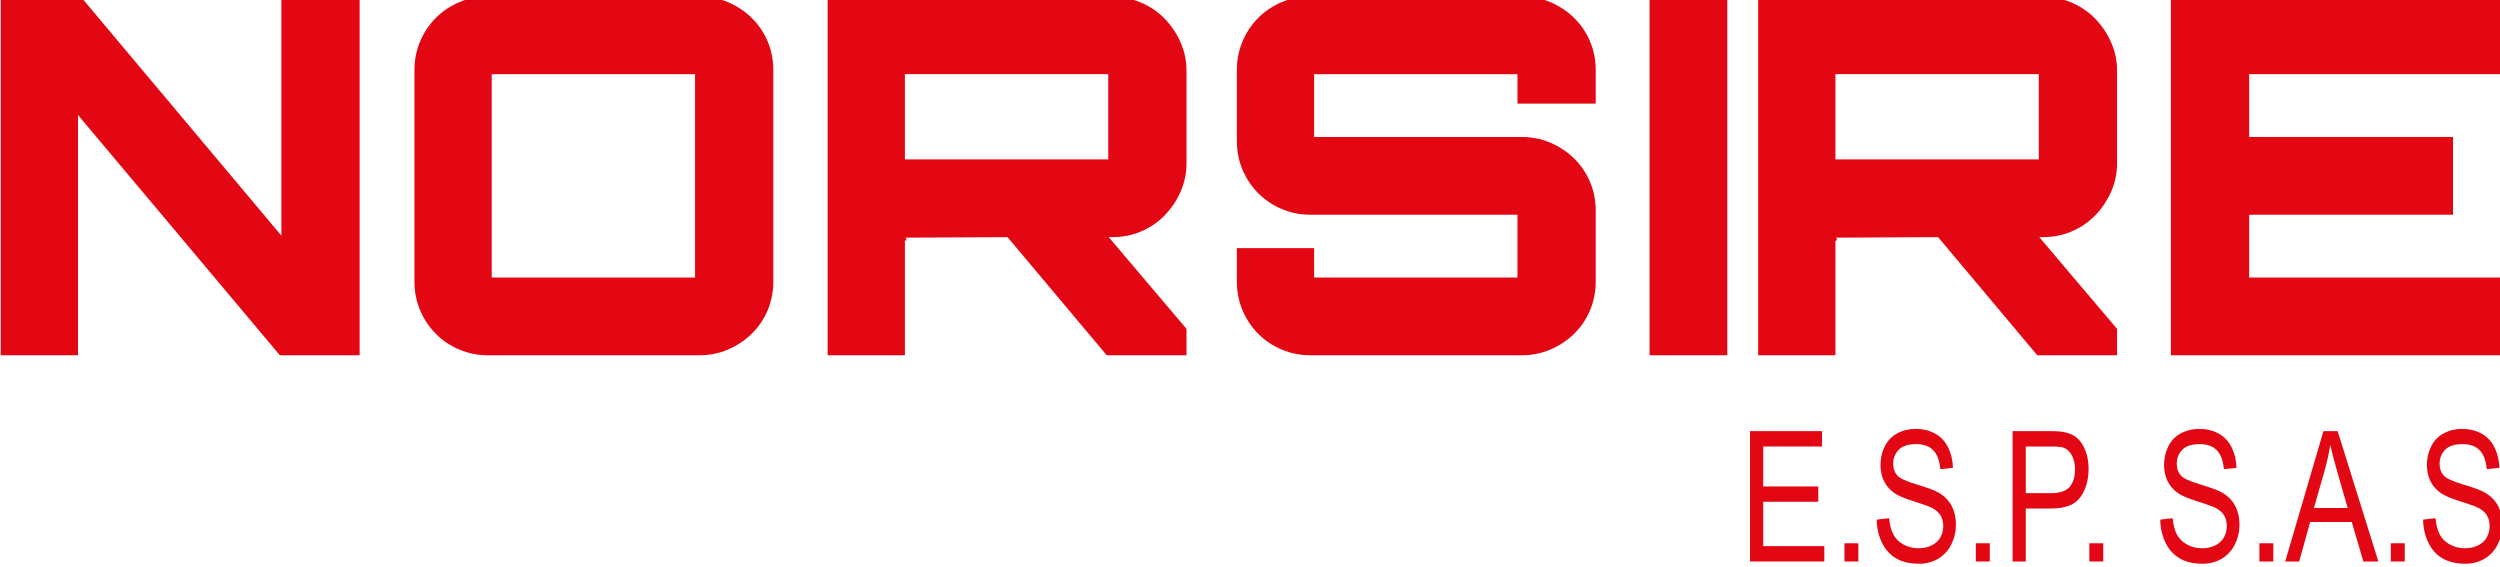 <?xml version="1.0" encoding="UTF-8" standalone="no"?>
<!-- Created with Inkscape (http://www.inkscape.org/) -->

<svg
   width="114.785mm"
   height="26.032mm"
   viewBox="0 0 114.785 26.032"
   version="1.1"
   id="svg3891"
   inkscape:version="1.2.2 (b0a8486541, 2022-12-01)"
   sodipodi:docname="logotipo.svg"
   xmlns:inkscape="http://www.inkscape.org/namespaces/inkscape"
   xmlns:sodipodi="http://sodipodi.sourceforge.net/DTD/sodipodi-0.dtd"
   xmlns="http://www.w3.org/2000/svg"
   xmlns:svg="http://www.w3.org/2000/svg">
  <sodipodi:namedview
     id="namedview3893"
     pagecolor="#ffffff"
     bordercolor="#000000"
     borderopacity="0.25"
     inkscape:showpageshadow="2"
     inkscape:pageopacity="0.0"
     inkscape:pagecheckerboard="0"
     inkscape:deskcolor="#d1d1d1"
     inkscape:document-units="mm"
     showgrid="false"
     inkscape:zoom="1.5244262"
     inkscape:cx="238.45038"
     inkscape:cy="39.031079"
     inkscape:window-width="1600"
     inkscape:window-height="785"
     inkscape:window-x="0"
     inkscape:window-y="0"
     inkscape:window-maximized="1"
     inkscape:current-layer="g84" />
  <defs
     id="defs3888">
    <clipPath
       clipPathUnits="userSpaceOnUse"
       id="clipPath88">
      <path
         d="M 0,0 H 1292.598 V 816.378 H 0 Z"
         id="path86" />
    </clipPath>
  </defs>
  <g
     inkscape:label="Capa 1"
     inkscape:groupmode="layer"
     id="layer1"
     transform="translate(-44.226,-114.011)">
    <g
       id="g82"
       transform="matrix(0.353,0,0,-0.353,-12.382,374.917)">
      <g
         id="g84"
         clip-path="url(#clipPath88)">
        <g
           id="g494"
           transform="translate(0,11.808)">
          <g
             id="g334"
             transform="translate(387.984,654.269)">
            <path
               d="M 0,0 V 16.958 H 9.364 V 14.957 H 1.714 V 9.763 H 8.878 V 7.773 H 1.714 V 2.001 h 7.95 V 0 Z"
               style="fill:#e30613;fill-opacity:1;fill-rule:nonzero;stroke:none"
               id="path336" />
          </g>
          <path
             d="m 400.263,656.64 h 1.811 v -2.371 h -1.811 z"
             style="fill:#e30613;fill-opacity:1;fill-rule:nonzero;stroke:none"
             id="path338" />
          <g
             id="g340"
             transform="translate(404.459,659.717)">
            <path
               d="m 0,0 1.617,0.185 c 0.076,-0.848 0.254,-1.544 0.534,-2.088 0.28,-0.544 0.714,-0.983 1.303,-1.319 0.589,-0.335 1.251,-0.503 1.988,-0.503 0.653,0 1.23,0.127 1.731,0.382 0.501,0.254 0.873,0.603 1.118,1.047 0.244,0.443 0.366,0.927 0.366,1.452 0,0.532 -0.118,0.996 -0.353,1.393 C 8.068,0.946 7.679,1.28 7.138,1.55 6.79,1.727 6.022,2.003 4.832,2.377 3.642,2.751 2.809,3.104 2.332,3.435 1.714,3.859 1.253,4.386 0.95,5.014 0.646,5.643 0.495,6.346 0.495,7.125 c 0,0.857 0.185,1.656 0.556,2.401 0.371,0.744 0.913,1.309 1.626,1.694 0.712,0.386 1.504,0.579 2.376,0.579 0.96,0 1.806,-0.203 2.54,-0.608 0.733,-0.404 1.297,-1 1.691,-1.787 C 9.679,8.618 9.891,7.727 9.92,6.732 L 8.277,6.57 C 8.189,7.642 7.89,8.452 7.381,8.999 6.871,9.547 6.119,9.821 5.124,9.821 4.087,9.821 3.332,9.572 2.858,9.075 2.384,8.577 2.147,7.977 2.147,7.276 2.147,6.667 2.314,6.165 2.65,5.772 2.98,5.379 3.841,4.976 5.234,4.563 6.627,4.151 7.582,3.79 8.101,3.482 8.854,3.027 9.411,2.45 9.77,1.752 10.129,1.054 10.309,0.25 10.309,-0.659 10.309,-1.562 10.112,-2.412 9.717,-3.21 9.323,-4.008 8.756,-4.629 8.017,-5.072 7.278,-5.516 6.446,-5.738 5.521,-5.738 c -1.172,0 -2.154,0.224 -2.946,0.671 -0.792,0.448 -1.413,1.12 -1.864,2.019 C 0.261,-2.15 0.023,-1.134 0,0"
               style="fill:#e30613;fill-opacity:1;fill-rule:nonzero;stroke:none"
               id="path342" />
          </g>
          <path
             d="m 417.357,656.64 h 1.811 v -2.371 h -1.811 z"
             style="fill:#e30613;fill-opacity:1;fill-rule:nonzero;stroke:none"
             id="path344" />
          <g
             id="g346"
             transform="translate(423.85,663.164)">
            <path
               d="M 0,0 H 3.348 C 4.455,0 5.241,0.27 5.707,0.81 6.172,1.349 6.405,2.109 6.405,3.088 6.405,3.798 6.268,4.405 5.994,4.91 5.72,5.415 5.359,5.749 4.912,5.911 4.623,6.011 4.09,6.061 3.313,6.061 H 0 Z M -1.714,-8.895 V 8.063 h 4.885 c 0.86,0 1.517,-0.054 1.97,-0.162 C 5.777,7.762 6.31,7.497 6.74,7.108 7.17,6.719 7.516,6.173 7.778,5.471 8.04,4.77 8.171,3.998 8.171,3.158 8.171,1.716 7.821,0.495 7.12,-0.503 6.419,-1.502 5.153,-2.001 3.322,-2.001 H 0 v -6.894 z"
               style="fill:#e30613;fill-opacity:1;fill-rule:nonzero;stroke:none"
               id="path348" />
          </g>
          <path
             d="m 432.118,656.64 h 1.811 v -2.371 h -1.811 z"
             style="fill:#e30613;fill-opacity:1;fill-rule:nonzero;stroke:none"
             id="path350" />
          <g
             id="g352"
             transform="translate(441.341,659.717)">
            <path
               d="m 0,0 1.617,0.185 c 0.076,-0.848 0.254,-1.544 0.534,-2.088 0.28,-0.544 0.714,-0.983 1.303,-1.319 0.589,-0.335 1.251,-0.503 1.988,-0.503 0.653,0 1.23,0.127 1.731,0.382 0.501,0.254 0.873,0.603 1.118,1.047 0.244,0.443 0.366,0.927 0.366,1.452 0,0.532 -0.118,0.996 -0.353,1.393 C 8.068,0.946 7.679,1.28 7.138,1.55 6.79,1.727 6.022,2.003 4.832,2.377 3.642,2.751 2.809,3.104 2.332,3.435 1.714,3.859 1.253,4.386 0.95,5.014 0.646,5.643 0.495,6.346 0.495,7.125 c 0,0.857 0.185,1.656 0.556,2.401 0.371,0.744 0.913,1.309 1.626,1.694 0.712,0.386 1.504,0.579 2.376,0.579 0.96,0 1.806,-0.203 2.54,-0.608 0.733,-0.404 1.297,-1 1.691,-1.787 C 9.679,8.618 9.891,7.727 9.92,6.732 L 8.277,6.57 C 8.189,7.642 7.89,8.452 7.381,8.999 6.871,9.547 6.119,9.821 5.124,9.821 4.087,9.821 3.332,9.572 2.858,9.075 2.384,8.577 2.147,7.977 2.147,7.276 2.147,6.667 2.314,6.165 2.65,5.772 2.98,5.379 3.841,4.976 5.234,4.563 6.627,4.151 7.582,3.79 8.101,3.482 8.854,3.027 9.411,2.45 9.77,1.752 10.129,1.054 10.309,0.25 10.309,-0.659 10.309,-1.562 10.112,-2.412 9.717,-3.21 9.323,-4.008 8.756,-4.629 8.017,-5.072 7.278,-5.516 6.446,-5.738 5.521,-5.738 c -1.172,0 -2.154,0.224 -2.946,0.671 -0.792,0.448 -1.413,1.12 -1.864,2.019 C 0.261,-2.15 0.023,-1.134 0,0"
               style="fill:#e30613;fill-opacity:1;fill-rule:nonzero;stroke:none"
               id="path354" />
          </g>
          <path
             d="m 454.238,656.64 h 1.811 v -2.371 h -1.811 z"
             style="fill:#e30613;fill-opacity:1;fill-rule:nonzero;stroke:none"
             id="path356" />
          <g
             id="g358"
             transform="translate(461.332,661.232)">
            <path
               d="M 0,0 H 4.39 L 3.039,4.696 C 2.626,6.123 2.32,7.295 2.12,8.213 1.955,7.126 1.723,6.046 1.422,4.974 Z M -3.737,-6.964 1.237,9.994 h 1.846 l 5.3,-16.958 H 6.431 L 4.92,-1.828 h -5.415 l -1.422,-5.136 z"
               style="fill:#e30613;fill-opacity:1;fill-rule:nonzero;stroke:none"
               id="path360" />
          </g>
          <path
             d="m 471.332,656.64 h 1.811 v -2.371 h -1.811 z"
             style="fill:#e30613;fill-opacity:1;fill-rule:nonzero;stroke:none"
             id="path362" />
          <g
             id="g364"
             transform="translate(475.528,659.717)">
            <path
               d="m 0,0 1.617,0.185 c 0.076,-0.848 0.254,-1.544 0.534,-2.088 0.28,-0.544 0.714,-0.983 1.303,-1.319 0.589,-0.335 1.251,-0.503 1.988,-0.503 0.653,0 1.23,0.127 1.731,0.382 0.501,0.254 0.873,0.603 1.118,1.047 0.244,0.443 0.366,0.927 0.366,1.452 0,0.532 -0.118,0.996 -0.353,1.393 C 8.068,0.946 7.679,1.28 7.138,1.55 6.79,1.727 6.022,2.003 4.832,2.377 3.642,2.751 2.809,3.104 2.332,3.435 1.714,3.859 1.253,4.386 0.95,5.014 0.646,5.643 0.495,6.346 0.495,7.125 c 0,0.857 0.185,1.656 0.556,2.401 0.371,0.744 0.913,1.309 1.626,1.694 0.712,0.386 1.504,0.579 2.376,0.579 0.96,0 1.806,-0.203 2.54,-0.608 0.733,-0.404 1.297,-1 1.691,-1.787 C 9.679,8.618 9.891,7.727 9.92,6.732 L 8.277,6.57 C 8.189,7.642 7.89,8.452 7.381,8.999 6.871,9.547 6.119,9.821 5.124,9.821 4.087,9.821 3.332,9.572 2.858,9.075 2.384,8.577 2.147,7.977 2.147,7.276 2.147,6.667 2.314,6.165 2.65,5.772 2.98,5.379 3.841,4.976 5.234,4.563 6.627,4.151 7.582,3.79 8.101,3.482 8.854,3.027 9.411,2.45 9.77,1.752 10.129,1.054 10.309,0.25 10.309,-0.659 10.309,-1.562 10.112,-2.412 9.717,-3.21 9.323,-4.008 8.756,-4.629 8.017,-5.072 7.278,-5.516 6.446,-5.738 5.521,-5.738 c -1.172,0 -2.154,0.224 -2.946,0.671 -0.792,0.448 -1.413,1.12 -1.864,2.019 C 0.261,-2.15 0.023,-1.134 0,0"
               style="fill:#e30613;fill-opacity:1;fill-rule:nonzero;stroke:none"
               id="path366" />
          </g>
        </g>
        <g
           id="g90"
           transform="translate(196.961,739.577)">
          <path
             d="M 0,0 H 10.178 V -46.677 H -0.194 L -26.45,-15.429 V -46.677 H -36.499 V 0 h 10.373 L 0,-31.118 Z"
             style="fill:#e30613;fill-opacity:1;fill-rule:nonzero;stroke:none"
             id="path92" />
        </g>
        <path
           d="m 224.318,703.013 h 26.45 v 26.45 h -26.45 z m 27.034,36.564 c 1.296,0 2.528,-0.249 3.695,-0.745 1.167,-0.498 2.193,-1.179 3.079,-2.043 0.886,-0.865 1.577,-1.88 2.075,-3.047 0.496,-1.166 0.745,-2.421 0.745,-3.76 v -27.487 c 0,-1.341 -0.249,-2.594 -0.745,-3.76 -0.498,-1.167 -1.189,-2.183 -2.075,-3.047 -0.886,-0.866 -1.912,-1.546 -3.079,-2.043 -1.167,-0.497 -2.399,-0.745 -3.695,-0.745 h -27.488 c -1.34,0 -2.593,0.248 -3.76,0.745 -1.167,0.497 -2.183,1.177 -3.047,2.043 -0.865,0.864 -1.546,1.88 -2.042,3.047 -0.498,1.166 -0.746,2.419 -0.746,3.76 v 27.487 c 0,1.339 0.248,2.594 0.746,3.76 0.496,1.167 1.177,2.182 2.042,3.047 0.864,0.864 1.88,1.545 3.047,2.043 1.167,0.496 2.42,0.745 3.76,0.745 z"
           style="fill:#e30613;fill-opacity:1;fill-rule:nonzero;stroke:none"
           id="path94" />
        <path
           d="m 278.061,718.378 h 26.45 v 11.086 h -26.45 z m 36.628,-0.519 c 0,-1.296 -0.259,-2.528 -0.778,-3.695 -0.518,-1.167 -1.21,-2.194 -2.074,-3.079 -0.865,-0.887 -1.88,-1.579 -3.047,-2.075 -1.167,-0.497 -2.421,-0.746 -3.76,-0.746 h -0.454 c 1.642,-1.944 3.327,-3.933 5.056,-5.964 1.729,-2.032 3.414,-4.019 5.057,-5.964 V 692.9 h -10.373 l -12.901,15.364 -13.354,-0.064 c 0.129,0 0.194,-0.13 0.194,-0.389 h -0.065 c -0.087,0 -0.129,0.021 -0.129,0.064 V 692.9 h -10.049 v 46.612 h 37.018 c 1.339,0 2.593,-0.249 3.76,-0.745 1.167,-0.498 2.182,-1.19 3.047,-2.075 0.864,-0.886 1.556,-1.912 2.074,-3.079 0.519,-1.167 0.778,-2.399 0.778,-3.696 z"
           style="fill:#e30613;fill-opacity:1;fill-rule:nonzero;stroke:none"
           id="path96" />
        <g
           id="g98"
           transform="translate(367.914,725.639)">
          <path
             d="m 0,0 h -10.178 v 3.825 h -26.451 v -8.169 h 27.034 c 1.297,0 2.529,-0.249 3.696,-0.745 1.166,-0.497 2.193,-1.178 3.079,-2.042 0.885,-0.865 1.577,-1.88 2.074,-3.047 C -0.249,-11.345 0,-12.599 0,-13.938 v -9.206 c 0,-1.34 -0.249,-2.593 -0.746,-3.76 -0.497,-1.167 -1.189,-2.183 -2.074,-3.047 -0.886,-0.865 -1.913,-1.546 -3.079,-2.042 -1.167,-0.498 -2.399,-0.746 -3.696,-0.746 h -27.487 c -1.341,0 -2.594,0.248 -3.761,0.746 -1.166,0.496 -2.182,1.177 -3.047,2.042 -0.865,0.864 -1.545,1.88 -2.042,3.047 -0.497,1.167 -0.745,2.42 -0.745,3.76 v 4.343 h 10.048 v -3.824 h 26.451 v 8.168 h -26.904 c -1.341,0 -2.594,0.248 -3.761,0.746 -1.166,0.496 -2.182,1.177 -3.047,2.042 -0.865,0.864 -1.545,1.88 -2.042,3.047 -0.497,1.167 -0.745,2.42 -0.745,3.76 v 9.206 c 0,1.339 0.248,2.593 0.745,3.76 0.497,1.167 1.177,2.182 2.042,3.047 0.865,0.864 1.881,1.544 3.047,2.042 1.167,0.496 2.42,0.745 3.761,0.745 h 27.487 c 1.297,0 2.529,-0.249 3.696,-0.745 1.166,-0.498 2.193,-1.178 3.079,-2.042 0.885,-0.865 1.577,-1.88 2.074,-3.047 C -0.249,6.937 0,5.683 0,4.344 Z"
             style="fill:#e30613;fill-opacity:1;fill-rule:nonzero;stroke:none"
             id="path100" />
        </g>
        <path
           d="m 374.915,739.577 h 10.113 V 692.9 h -10.113 z"
           style="fill:#e30613;fill-opacity:1;fill-rule:nonzero;stroke:none"
           id="path102" />
        <path
           d="m 399.095,718.378 h 26.45 v 11.086 h -26.45 z m 36.629,-0.519 c 0,-1.296 -0.259,-2.528 -0.778,-3.695 -0.519,-1.167 -1.21,-2.194 -2.075,-3.079 -0.865,-0.887 -1.88,-1.579 -3.047,-2.075 -1.166,-0.497 -2.42,-0.746 -3.76,-0.746 h -0.453 c 1.642,-1.944 3.327,-3.933 5.056,-5.964 1.728,-2.032 3.414,-4.019 5.057,-5.964 V 692.9 H 425.351 L 412.45,708.264 399.095,708.2 c 0.13,0 0.195,-0.13 0.195,-0.389 h -0.065 c -0.087,0 -0.13,0.021 -0.13,0.064 V 692.9 h -10.048 v 46.612 h 37.017 c 1.34,0 2.594,-0.249 3.76,-0.745 1.167,-0.498 2.182,-1.19 3.047,-2.075 0.865,-0.886 1.556,-1.912 2.075,-3.079 0.519,-1.167 0.778,-2.399 0.778,-3.696 z"
           style="fill:#e30613;fill-opacity:1;fill-rule:nonzero;stroke:none"
           id="path104" />
        <g
           id="g106"
           transform="translate(485.837,729.464)">
          <path
             d="M 0,0 H -32.933 V -8.168 H -6.418 V -18.282 H -32.933 V -26.45 H 0 V -36.564 H -43.112 V 10.113 H 0 Z"
             style="fill:#e30613;fill-opacity:1;fill-rule:nonzero;stroke:none"
             id="path108" />
        </g>
      </g>
    </g>
  </g>
</svg>
